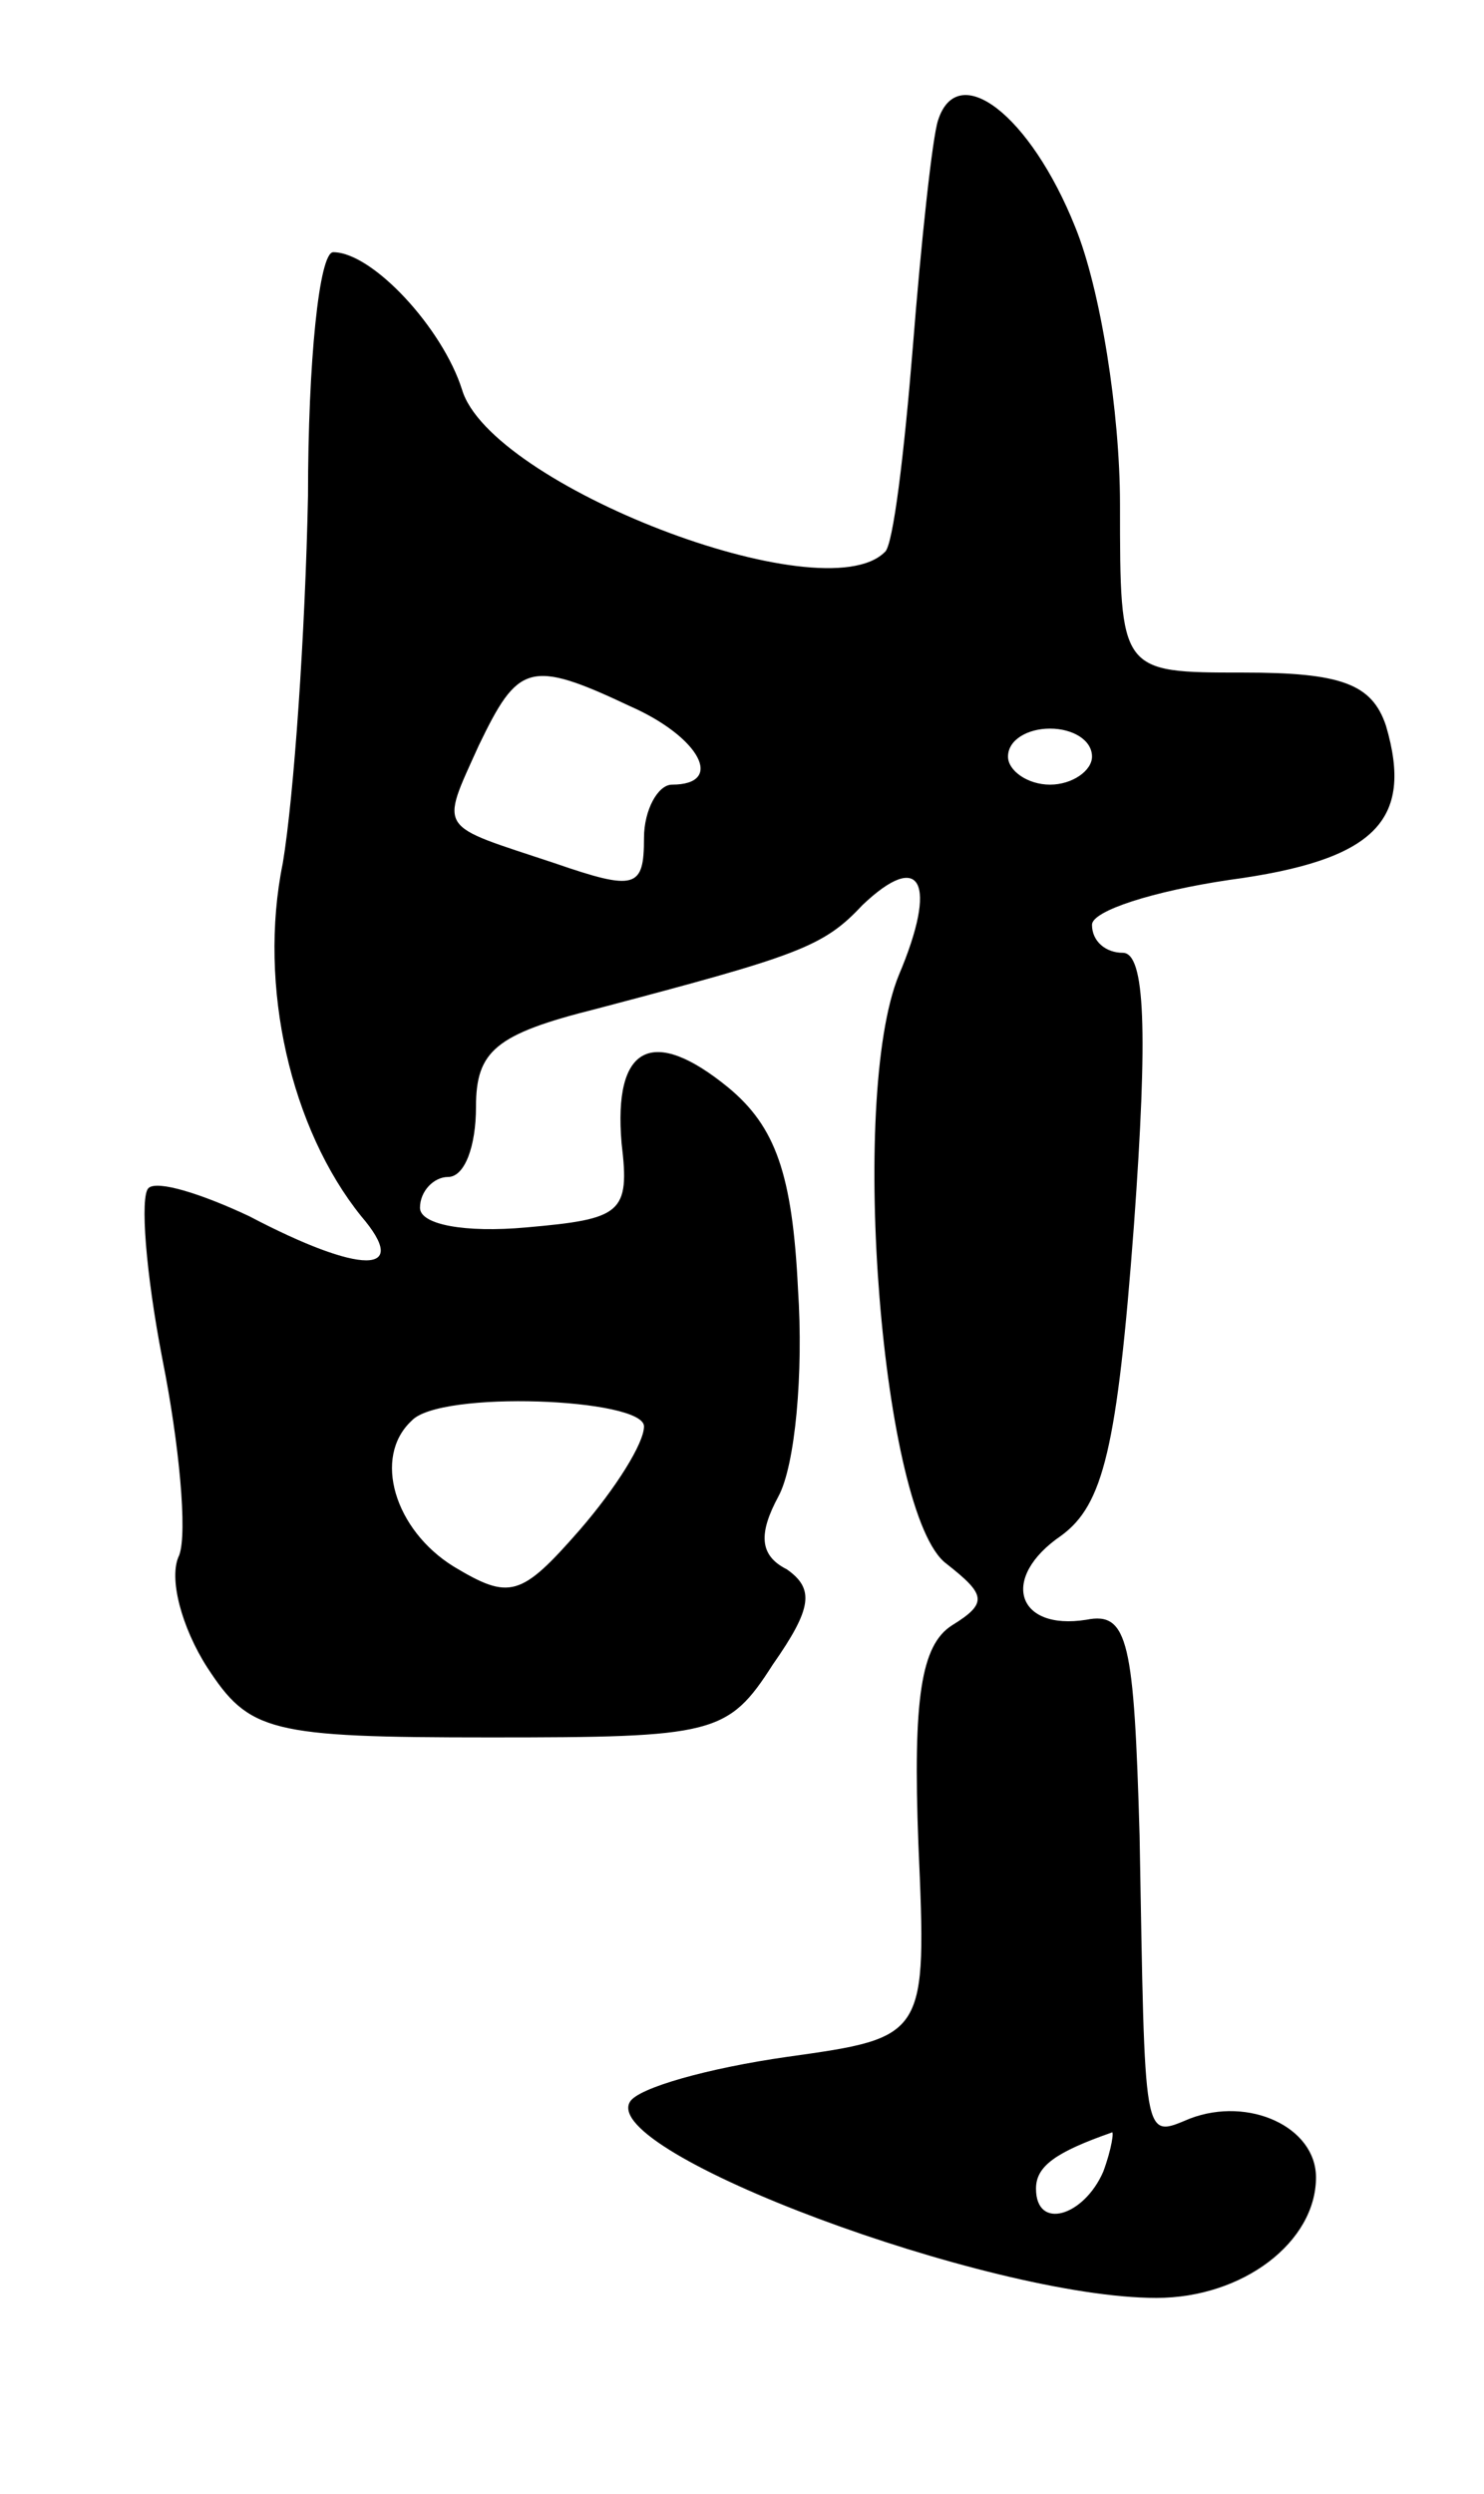 <svg version="1.0" xmlns="http://www.w3.org/2000/svg"
 width="53pt" height="89pt" viewBox="0 0 53 89"
 preserveAspectRatio="xMidYMid meet">
<g transform="translate(0,89) scale(0.1,-0.1)"
fill="#000000" stroke="none">
<path d="M335 847 c-2 -6 -6 -43 -9 -81 -3 -37 -7 -71 -10 -73 -22 -22 -141
24 -151 58 -7 22 -32 49 -46 49 -5 0 -9 -39 -9 -87 -1 -49 -5 -107 -9 -131 -9
-44 3 -95 28 -126 18 -21 0 -21 -40 0 -17 8 -33 13 -36 10 -3 -3 -1 -30 5 -61
6 -30 9 -62 6 -70 -4 -8 1 -26 10 -40 15 -23 22 -25 101 -25 80 0 85 1 101 26
14 20 15 27 5 34 -10 5 -10 13 -3 26 6 11 9 44 7 74 -2 41 -8 58 -25 72 -27
22 -41 15 -38 -20 3 -25 0 -27 -34 -30 -22 -2 -38 1 -38 7 0 6 5 11 10 11 6 0
10 11 10 25 0 20 7 26 43 35 72 19 81 22 95 37 21 20 27 8 13 -25 -18 -44 -6
-193 17 -210 14 -11 15 -14 2 -22 -11 -7 -14 -26 -12 -78 3 -69 3 -69 -47 -76
-28 -4 -53 -11 -56 -16 -11 -18 128 -70 188 -70 31 0 57 20 57 43 0 18 -24 29
-45 21 -17 -7 -16 -10 -18 101 -2 69 -4 80 -19 77 -25 -4 -31 15 -9 30 15 11
20 31 26 111 5 69 4 97 -4 97 -6 0 -11 4 -11 10 0 5 22 12 49 16 52 7 66 21
56 55 -5 15 -16 19 -51 19 -44 0 -44 0 -44 60 0 33 -7 77 -16 99 -16 40 -42
60 -49 38z m-110 -209 c25 -11 34 -28 15 -28 -5 0 -10 -9 -10 -19 0 -18 -3
-19 -32 -9 -42 14 -41 11 -27 42 14 29 18 31 54 14z m165 -18 c0 -5 -7 -10
-15 -10 -8 0 -15 5 -15 10 0 6 7 10 15 10 8 0 15 -4 15 -10z m-160 -239 c0 -6
-10 -22 -23 -37 -21 -24 -25 -25 -45 -13 -21 13 -29 39 -15 52 10 11 83 8 83
-2z m164 -266 c-7 -16 -24 -21 -24 -6 0 8 7 13 27 20 1 1 0 -6 -3 -14z"/>
</g>
</svg>
